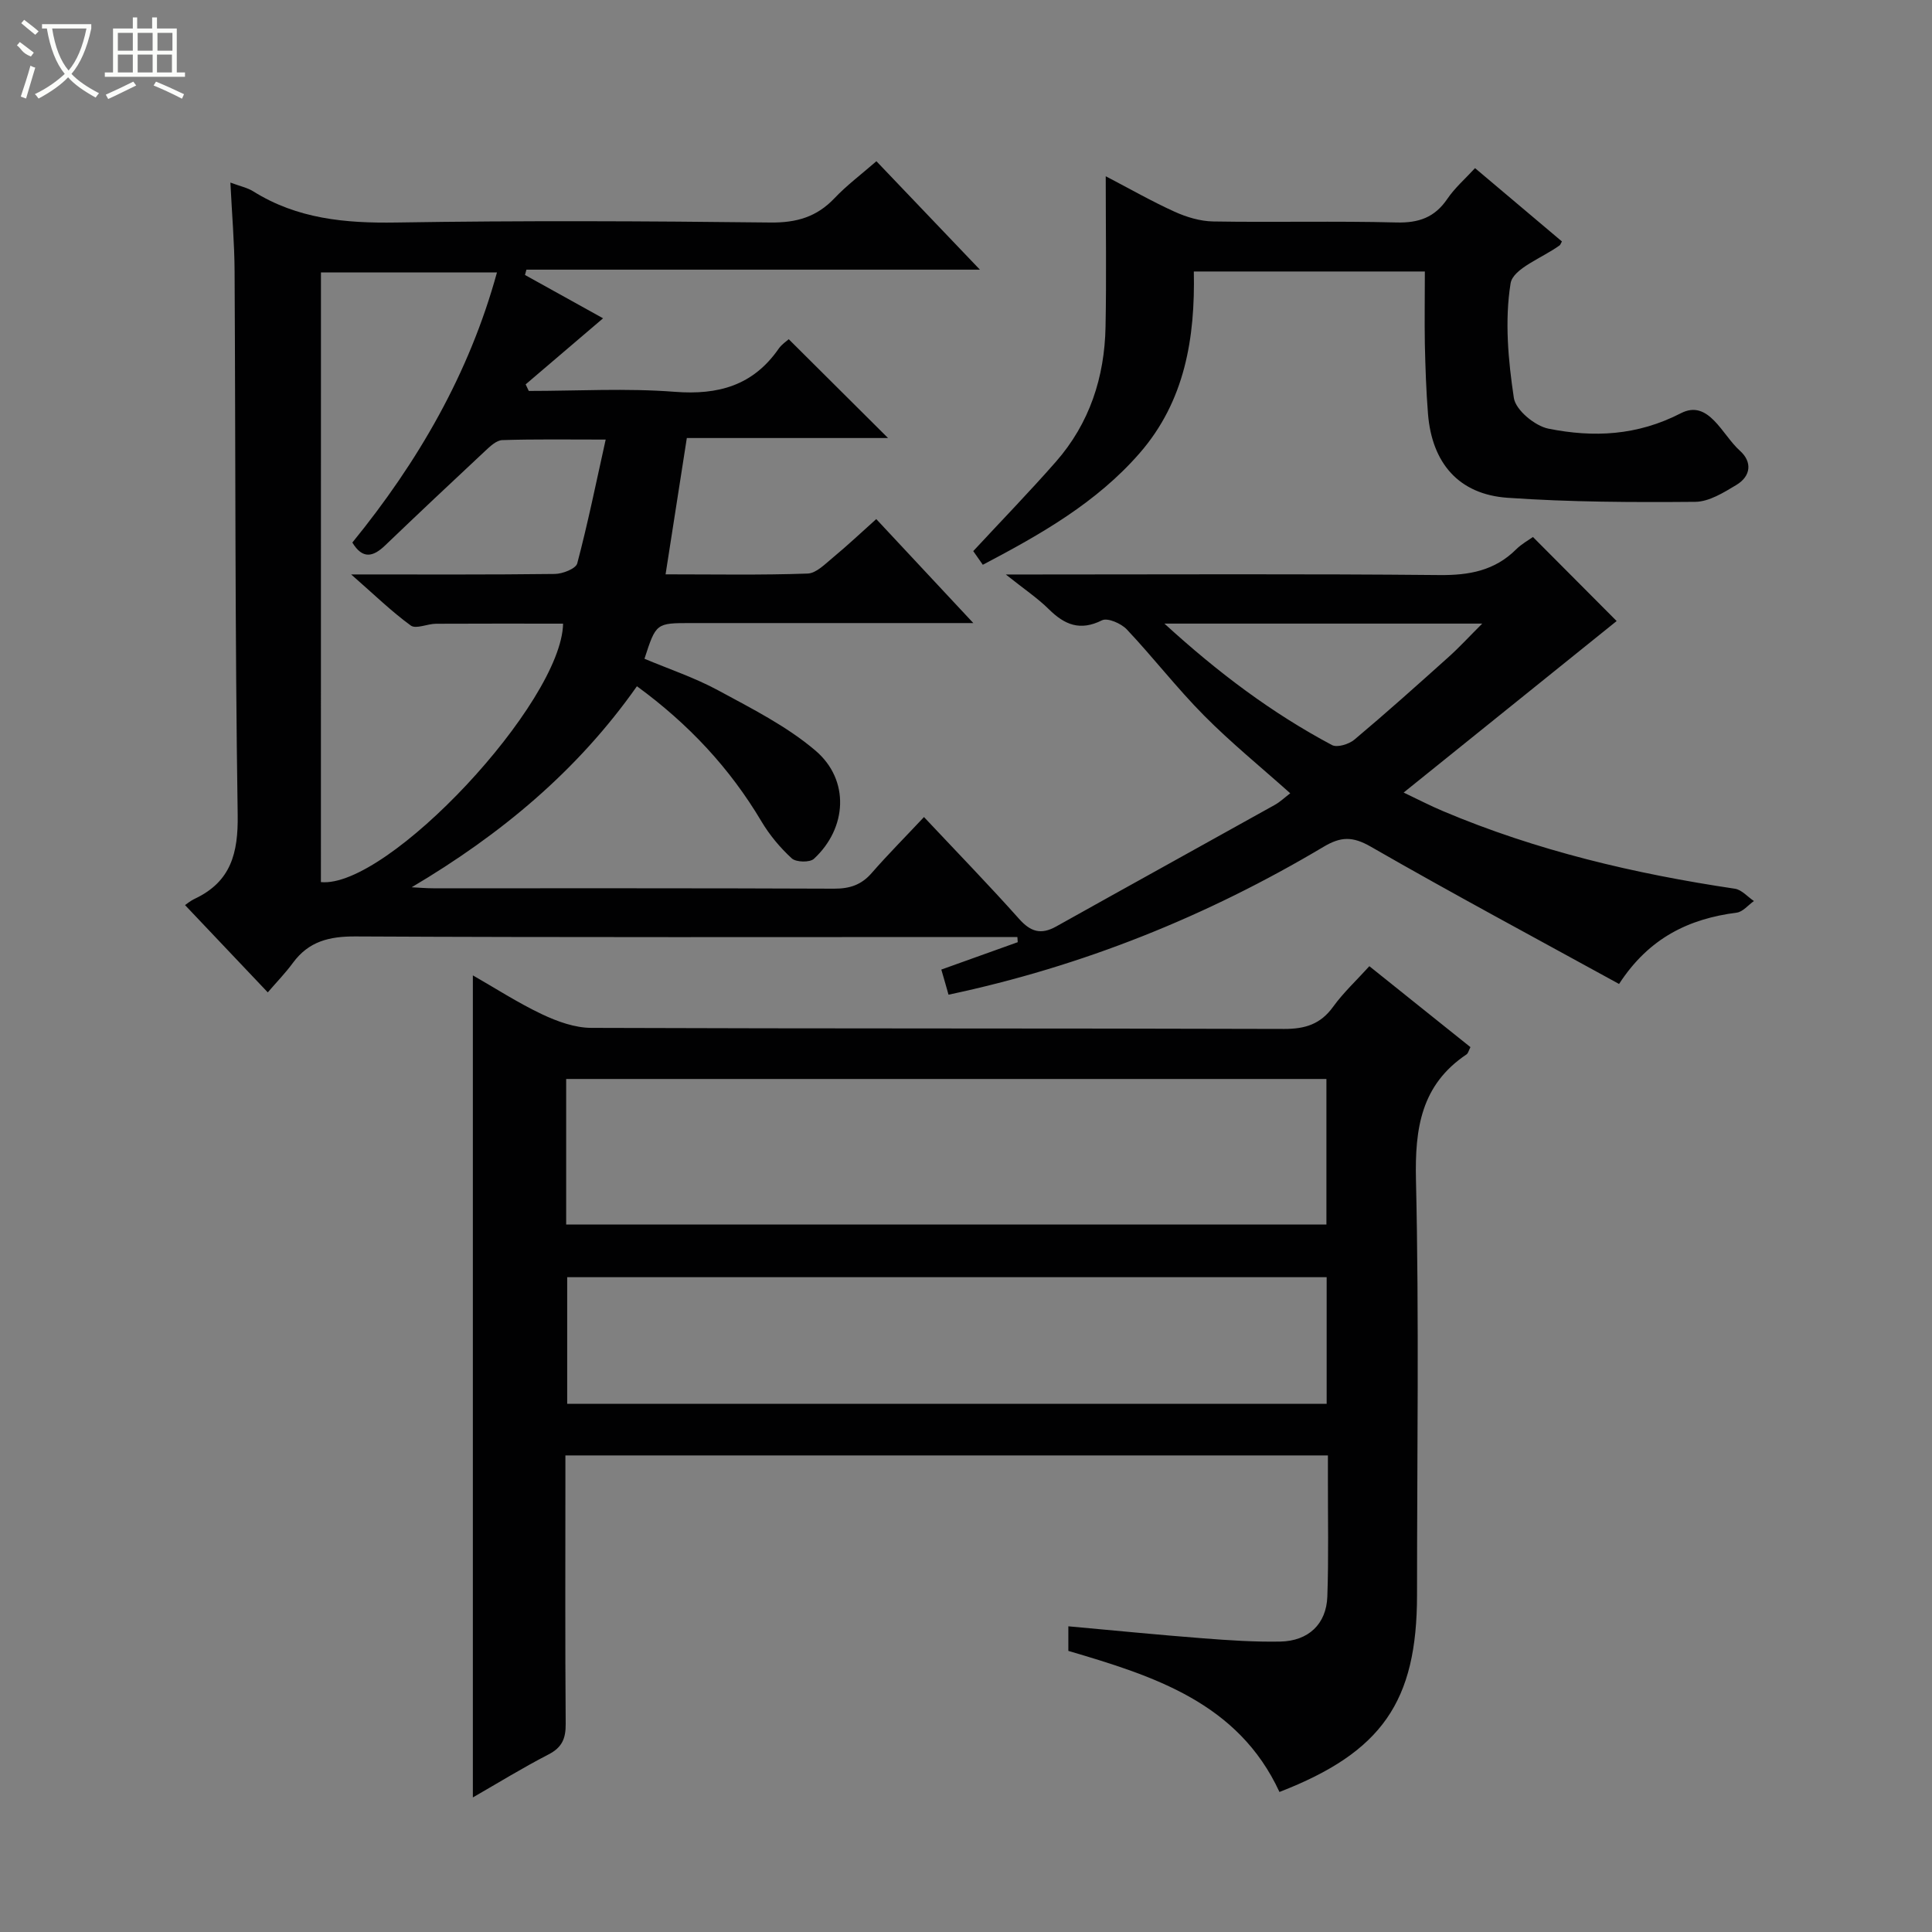 <svg enable-background="new 0 0 400 400" viewBox="0 0 400 400" xmlns="http://www.w3.org/2000/svg"><rect x="0" y="0" width="400" height="400" fill="#808080" stroke="none"/><g fill="#010102"><path d="m191.3 169.16c7 7.45 13.49 14.13 19.68 21.07 2.38 2.68 4.52 3.36 7.69 1.59 15.07-8.43 30.19-16.77 45.27-25.18 1.12-.63 2.08-1.55 3.19-2.4-6.11-5.46-12.28-10.48-17.85-16.1-5.61-5.66-10.51-12.02-15.99-17.83-1.16-1.23-3.98-2.46-5.14-1.88-4.53 2.26-7.72.94-10.99-2.29-2.35-2.32-5.15-4.19-8.92-7.2h6.32c27.83 0 55.66-.15 83.49.12 6.14.06 11.41-.91 15.85-5.32 1.16-1.15 2.65-1.96 3.48-2.56 6.09 6.12 12.03 12.08 17.33 17.4-13.81 11.13-28.58 23.02-44.1 35.51 2.99 1.42 5.52 2.74 8.14 3.84 19.39 8.2 39.68 12.98 60.44 16.07 1.41.21 2.63 1.67 3.94 2.55-1.18.83-2.28 2.23-3.55 2.4-9.89 1.27-18.16 5.2-24.37 14.77-17.2-9.45-34.45-18.68-51.41-28.43-3.76-2.16-6.19-2.1-9.75.02-24.13 14.37-49.88 24.75-77.67 30.63-.25-.87-.46-1.63-.68-2.4-.22-.78-.45-1.56-.81-2.8 5.37-1.92 10.59-3.8 15.82-5.67-.02-.36-.05-.72-.07-1.07-1.68 0-3.37 0-5.05 0-43.99 0-87.99.1-131.98-.12-5.43-.03-9.68 1.01-12.95 5.45-1.57 2.14-3.44 4.06-5.22 6.13-5.94-6.27-11.28-11.9-17.13-18.07.16-.1 1.04-.85 2.06-1.33 7.44-3.54 8.96-9.41 8.84-17.37-.57-37.48-.43-74.98-.64-112.47-.03-5.94-.55-11.88-.87-18.42 2.03.76 3.52 1.06 4.72 1.81 9.12 5.71 19.06 6.63 29.61 6.46 25.82-.42 51.66-.3 77.48 0 5.41.06 9.58-1.15 13.27-5.04 2.5-2.64 5.45-4.85 8.67-7.65 6.99 7.32 13.82 14.47 21.43 22.45-31.97 0-62.93 0-93.89 0-.1.37-.2.73-.3 1.1 5.4 2.99 10.79 5.99 16.17 8.97-5.47 4.67-10.75 9.18-16.03 13.68.22.45.43.91.65 1.36 10.08 0 20.2-.6 30.22.18 9.05.7 16.23-1.32 21.51-8.92.64-.92 1.65-1.57 2.09-1.97 6.97 6.93 13.78 13.71 20.56 20.46-13.31 0-27.28 0-41.66 0-1.5 9.58-2.91 18.65-4.4 28.22 10.14 0 19.78.18 29.4-.16 1.81-.06 3.66-2.01 5.28-3.34 2.94-2.43 5.71-5.05 8.94-7.94 6.57 7.04 12.94 13.87 20.1 21.53-9.25 0-17.34 0-25.44 0-11 0-22 0-33 0-7.25 0-7.25 0-9.65 7.39 5.07 2.13 10.4 3.91 15.26 6.54 6.95 3.77 14.2 7.41 20.15 12.48 7.15 6.09 6.54 16.06-.33 22.4-.85.79-3.7.72-4.58-.09-2.41-2.21-4.6-4.83-6.27-7.64-6.55-11.03-15.06-20.16-25.79-28-12.34 17.54-28.2 30.7-46.64 41.62 1.49.07 2.97.21 4.46.21 27.66.01 55.33-.04 82.99.08 3.26.01 5.67-.78 7.82-3.27 3.38-3.87 7.01-7.51 10.8-11.56zm-124.86 13.47c13.85 1.35 49.84-37.18 50.14-53.51-8.77 0-17.54-.03-26.31.02-1.78.01-4.14 1.15-5.22.37-4-2.91-7.57-6.4-12.35-10.58 15.2 0 28.7.07 42.18-.1 1.61-.02 4.34-1.09 4.63-2.18 2.19-8.26 3.89-16.65 5.89-25.64-7.82 0-14.63-.11-21.42.11-1.22.04-2.53 1.31-3.56 2.27-6.94 6.47-13.84 12.98-20.69 19.54-2.49 2.39-4.66 2.89-6.78-.6 13.59-16.69 24.18-34.93 29.94-55.92-12.39 0-24.41 0-36.44 0-.01 42.36-.01 84.31-.01 126.22zm174.64-53.52c11.21 10.25 22.34 18.57 34.7 25.15 1.08.57 3.51-.18 4.64-1.13 6.62-5.56 13.06-11.33 19.5-17.11 2.22-1.99 4.24-4.2 6.96-6.91-22.31 0-43.43 0-65.8 0z"/><path d="m221.19 341.8c0-1.71 0-3.14 0-5.09 9.51.86 18.72 1.78 27.95 2.49 5.3.41 10.63.77 15.94.67 5.82-.12 9.53-3.63 9.73-9.31.29-8.15.1-16.33.12-24.49 0-1.47 0-2.95 0-4.74-52.6 0-104.84 0-157.87 0v5.13c0 16.83-.07 33.66.06 50.48.02 3.02-.76 4.86-3.56 6.3-5.4 2.79-10.59 5.99-15.66 8.9 0-56.83 0-113.32 0-170.2 4.54 2.59 9.26 5.65 14.29 8.04 3.17 1.5 6.8 2.82 10.23 2.83 47.82.18 95.64.07 143.45.22 4.37.01 7.54-.99 10.14-4.59 2.13-2.95 4.85-5.47 7.5-8.4 6.97 5.58 13.93 11.15 20.93 16.76-.36.69-.47 1.27-.81 1.5-9.39 6.3-10.71 15.28-10.47 25.95.66 28.64.22 57.31.22 85.97 0 22.07-7.25 32.55-28.48 40.79-8.56-18.52-26.1-24.02-43.71-29.21zm-103.97-88.28h157.4c0-10.33 0-20.24 0-30.13-52.65 0-104.97 0-157.4 0zm157.45 10.91c-52.79 0-105.11 0-157.24 0v26.22h157.24c0-8.84 0-17.42 0-26.22z"/><path d="m295 56.21c-16.14 0-31.72 0-47.83 0 .28 13.75-1.83 26.82-11.22 37.61-8.93 10.26-20.48 16.81-32.47 23.11-.86-1.23-1.69-2.42-1.98-2.83 5.88-6.34 11.65-12.28 17.11-18.5 6.97-7.95 10.08-17.49 10.28-27.93.2-10.09.04-20.19.04-31.18 5.01 2.61 9.53 5.2 14.25 7.34 2.47 1.12 5.29 1.97 7.97 2.02 12.65.21 25.32-.12 37.96.21 4.62.12 7.92-1.03 10.54-4.88 1.56-2.3 3.73-4.18 5.74-6.37 6.17 5.2 12.11 10.22 17.99 15.18-.3.53-.34.71-.45.79-3.56 2.61-9.68 4.79-10.18 7.89-1.24 7.71-.5 15.91.68 23.73.38 2.5 4.36 5.79 7.16 6.35 9.31 1.86 18.34 1.48 27.43-3.2 5.74-2.96 8.52 4.48 12.21 7.77 2.59 2.31 2.29 5.27-.73 7.08-2.63 1.58-5.66 3.48-8.53 3.5-12.95.11-25.94.06-38.86-.84-10.09-.71-15.64-7.18-16.46-17.38-.38-4.8-.54-9.62-.65-14.43-.08-4.83 0-9.65 0-15.04z"/></g><path d="m6.4 11.7c-2-.8-1.9-1.6-2.9-2.3l.6-.7c.9.7 1.9 1.4 2.9 2.2zm-2.1 8.3c.7-2.1 1.4-4.2 2-6.4.2.1.6.3 1 .4-.7 2.3-1.3 4.4-1.9 6.4zm3-12.8c-1.1-.9-2.1-1.7-2.9-2.4l.6-.7c1 .8 2 1.5 3 2.4zm1.4-1.3v-.9h10.2v.9c-.9 4.2-2.3 7.3-4.1 9.4 1.3 1.4 3.2 2.7 5.7 4-.2.2-.4.5-.7.9-2.5-1.4-4.4-2.7-5.7-4.2-1.4 1.5-3.5 3-6.1 4.4 0 0 0 0-.1-.1-.3-.4-.5-.7-.7-.8 2.7-1.3 4.7-2.8 6.2-4.2-1.8-2.2-3-5.3-3.7-9.4zm9.2 0h-7.1c.6 3.8 1.7 6.7 3.4 8.7 1.7-2 2.9-4.8 3.7-8.7z" fill="#fbfcfa"/><path d="m31.6 3.6h.9v2.3h4.1v9.1h1.7v.9h-16.6v-.9h1.7v-9.1h4.1v-2.3h.9v2.3h3.1v-2.3zm-4 13.3.6.8c-1.9.9-3.8 1.9-5.8 2.8-.2-.3-.3-.6-.5-.9 2-.9 3.9-1.8 5.7-2.7zm-3.2-10.1v3.7h3.1v-3.7zm0 4.5v3.7h3.1v-3.7zm4.1-4.5v3.7h3.1v-3.7zm0 4.5v3.7h3.1v-3.7zm9.1 9.1c-2.1-1.1-4.1-2-5.8-2.7l.5-.8c2.2.9 4.1 1.8 5.8 2.6l-.4.9zm-1.9-13.6h-3.1v3.7h3.1zm-3.2 4.5v3.7h3.1v-3.7z" fill="#fbfcfa"/></svg>